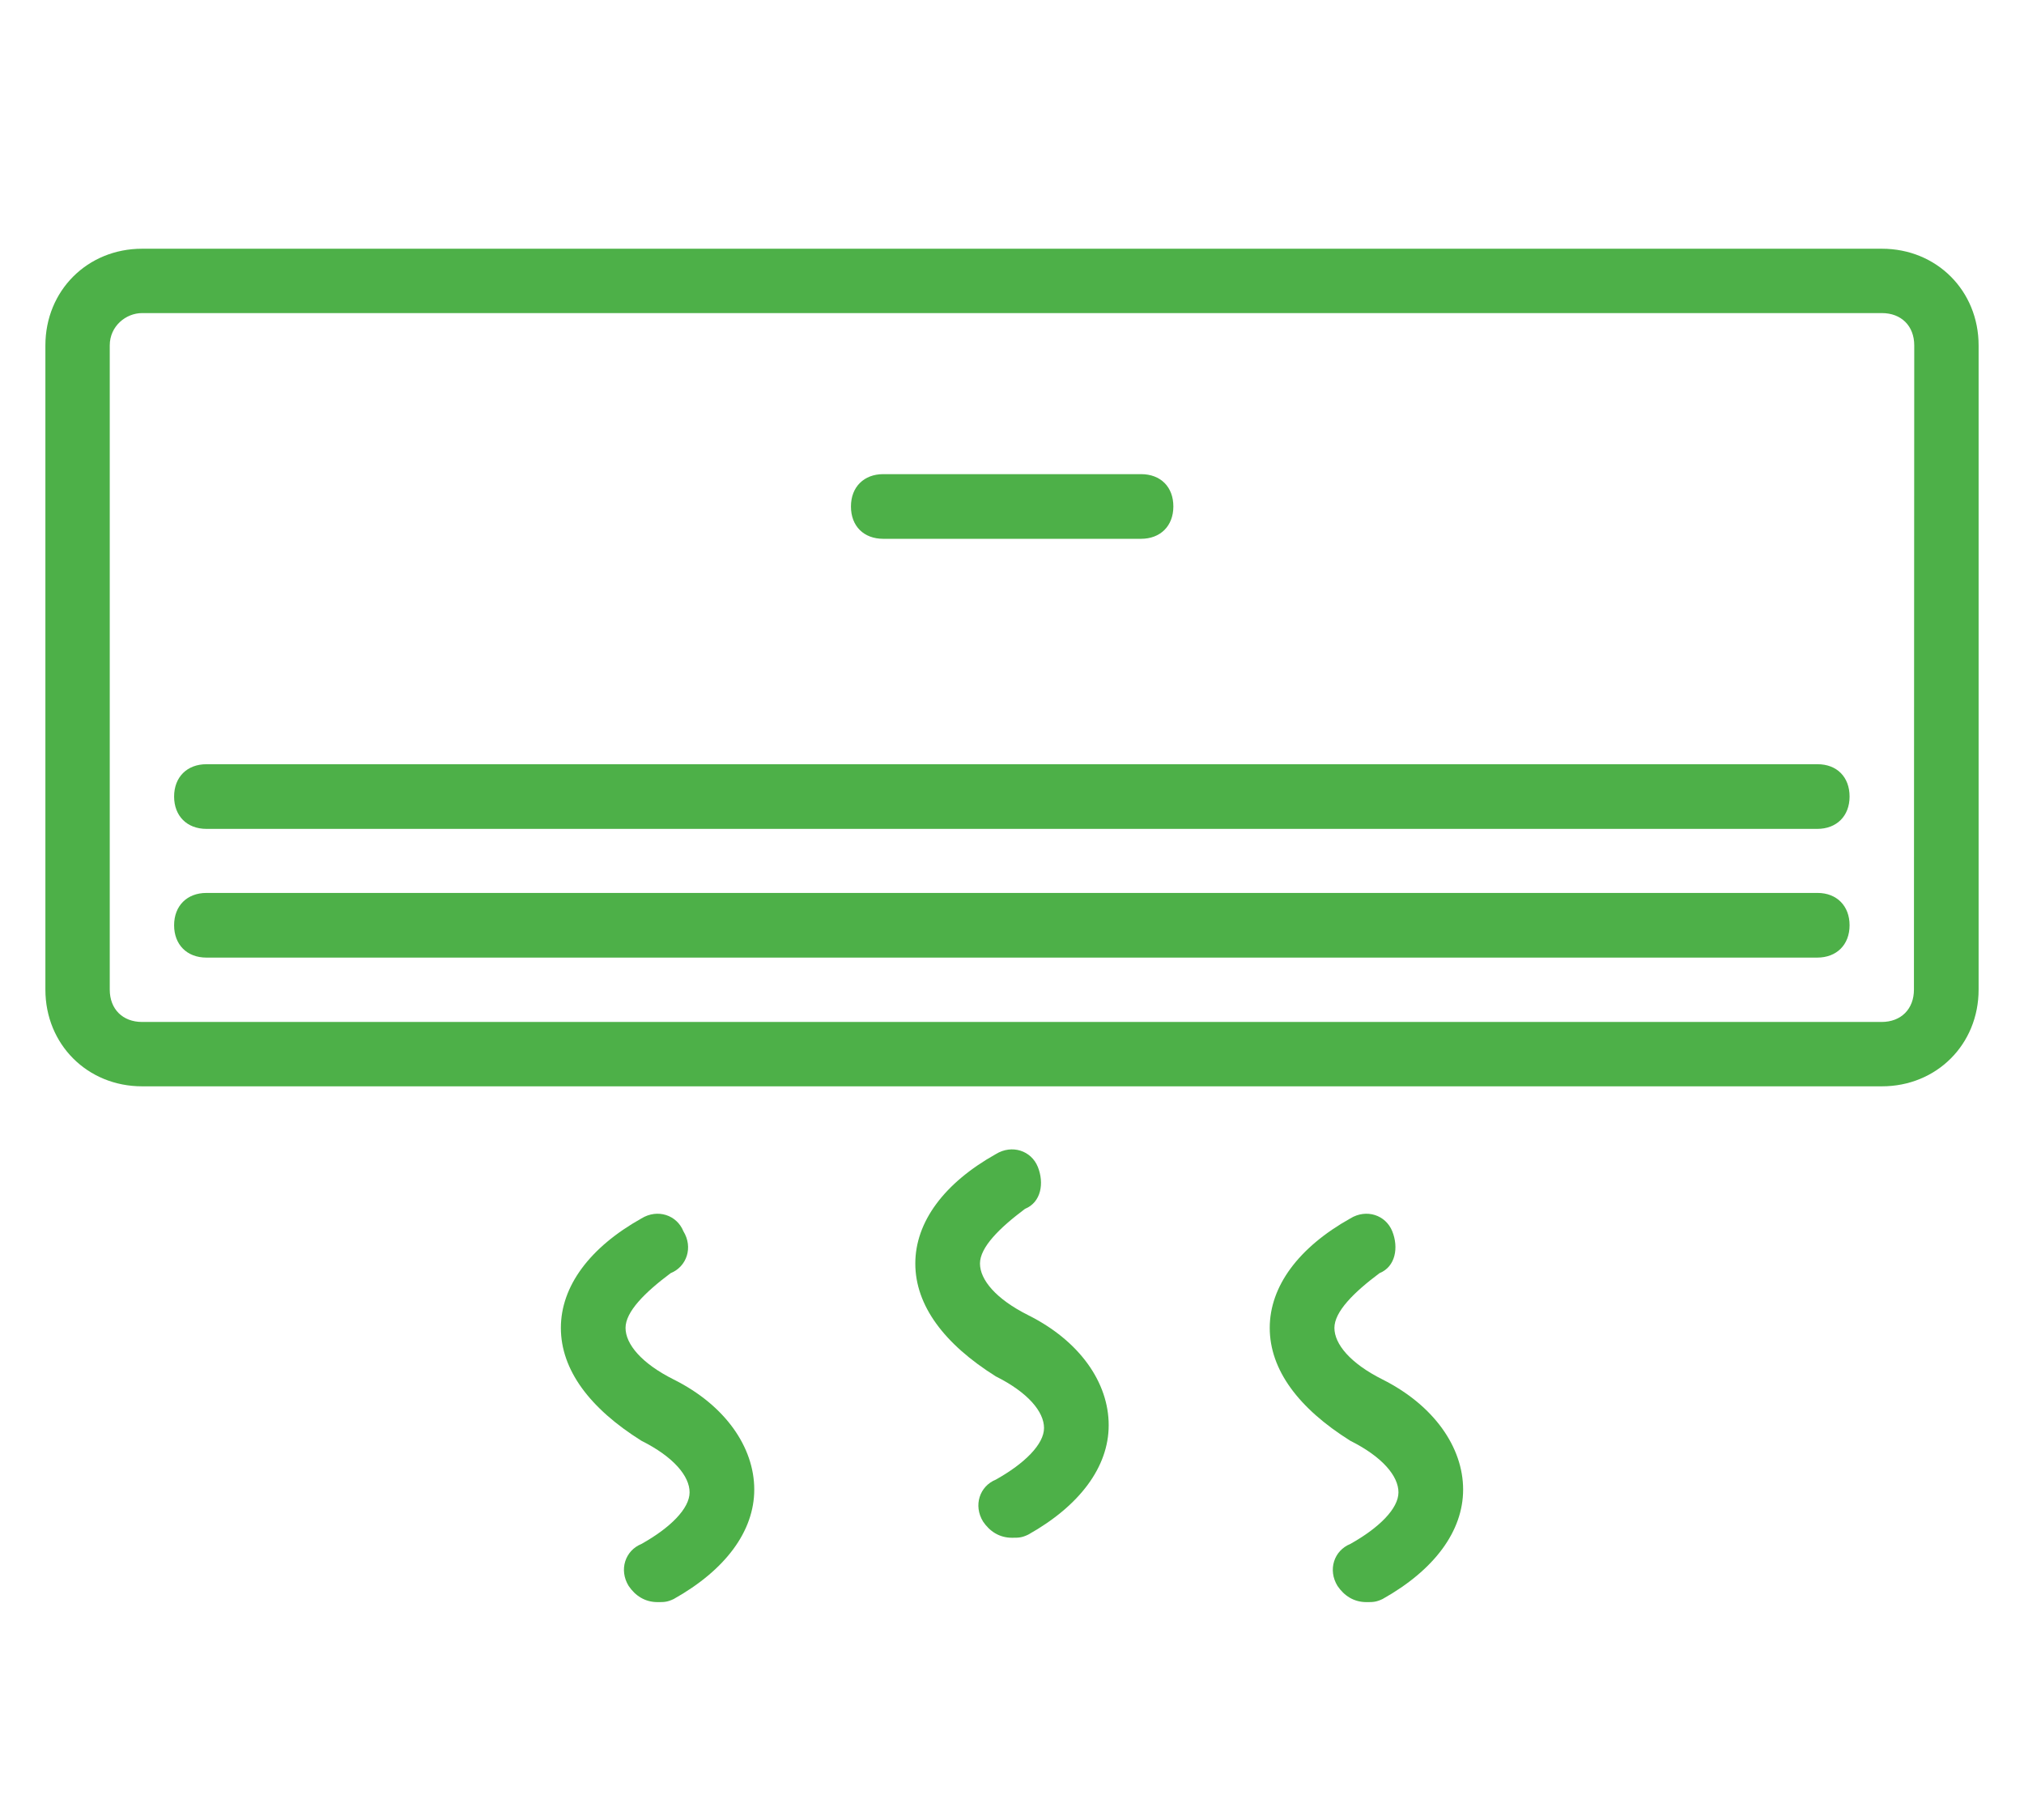 <?xml version="1.0" encoding="utf-8"?>
<!-- Generator: Adobe Illustrator 23.0.5, SVG Export Plug-In . SVG Version: 6.00 Build 0)  -->
<svg version="1.1" id="Layer_1" xmlns="http://www.w3.org/2000/svg" xmlns:xlink="http://www.w3.org/1999/xlink" x="0px" y="0px"
	 viewBox="0 0 651 585.3" style="enable-background:new 0 0 651 585.3;" xml:space="preserve">
<style type="text/css">
	.st0{fill:#4DB048;}
</style>
<g transform="translate(1 1)">
	<g>
		<g>
			<path class="st0" d="M604.3,79H44.7c-17.6,0-31.1,13.5-31.1,31.1v207.2c0,17.6,13.5,31.1,31.1,31.1h559.6
				c17.6,0,31.1-13.5,31.1-31.1V110.1C635.4,92.5,621.9,79,604.3,79z M614.6,317.3c0,6.2-4.1,10.4-10.4,10.4H44.7
				c-6.2,0-10.4-4.1-10.4-10.4V110.1c0-6.2,5.2-10.4,10.4-10.4h559.6c6.2,0,10.4,4.1,10.4,10.4L614.6,317.3L614.6,317.3z"/>
			<path class="st0" d="M283.1,172.3H366c6.2,0,10.4-4.1,10.4-10.4s-4.1-10.4-10.4-10.4h-82.9c-6.2,0-10.4,4.1-10.4,10.4
				S276.8,172.3,283.1,172.3z"/>
			<path class="st0" d="M583.6,286.2H65.4c-6.2,0-10.4,4.1-10.4,10.4c0,6.2,4.1,10.4,10.4,10.4h518.1c6.2,0,10.4-4.1,10.4-10.4
				C593.9,290.4,589.8,286.2,583.6,286.2z"/>
			<path class="st0" d="M583.6,244.8H65.4c-6.2,0-10.4,4.1-10.4,10.4c0,6.2,4.1,10.4,10.4,10.4h518.1c6.2,0,10.4-4.1,10.4-10.4
				C593.9,248.9,589.8,244.8,583.6,244.8z"/>
			<path class="st0" d="M329.7,422c-10.4-5.2-15.5-11.4-15.5-16.6c0-5.2,6.2-11.4,14.5-17.6c5.2-2.1,6.2-8.3,4.1-13.5
				c-2.1-5.2-8.3-7.3-13.5-4.1c-16.6,9.3-25.9,21.8-25.9,35.2c0,13.5,9.3,25.9,25.9,36.3c10.4,5.2,15.5,11.4,15.5,16.6
				s-6.2,11.4-15.5,16.6c-5.2,2.1-7.3,8.3-4.1,13.5c2.1,3.1,5.2,5.2,9.3,5.2c2.1,0,3.1,0,5.2-1c16.6-9.3,25.9-21.8,25.9-35.2
				C355.6,443.7,346.3,430.3,329.7,422z"/>
			<path class="st0" d="M215.7,442.7c-10.4-5.2-15.5-11.4-15.5-16.6s6.2-11.4,14.5-17.6c5.2-2.1,7.3-8.3,4.1-13.5
				c-2.1-5.2-8.3-7.3-13.5-4.1c-16.6,9.3-25.9,21.8-25.9,35.2c0,13.5,9.3,25.9,25.9,36.3c10.4,5.2,15.5,11.4,15.5,16.6
				c0,5.2-6.2,11.4-15.5,16.6c-5.2,2.1-7.3,8.3-4.1,13.5c2.1,3.1,5.2,5.2,9.3,5.2c2.1,0,3.1,0,5.2-1c16.6-9.3,25.9-21.8,25.9-35.2
				C241.6,464.5,232.3,451,215.7,442.7z"/>
			<path class="st0" d="M443.7,442.7c-10.4-5.2-15.5-11.4-15.5-16.6s6.2-11.4,14.5-17.6c5.2-2.1,6.2-8.3,4.1-13.5
				c-2.1-5.2-8.3-7.3-13.5-4.1c-16.6,9.3-25.9,21.8-25.9,35.2c0,13.5,9.3,25.9,25.9,36.3c10.4,5.2,15.5,11.4,15.5,16.6
				c0,5.2-6.2,11.4-15.5,16.6c-5.2,2.1-7.3,8.3-4.1,13.5c2.1,3.1,5.2,5.2,9.3,5.2c2.1,0,3.1,0,5.2-1c16.6-9.3,25.9-21.8,25.9-35.2
				C469.6,464.5,460.2,451,443.7,442.7z"/>
		</g>
	</g>
</g>
</svg>
